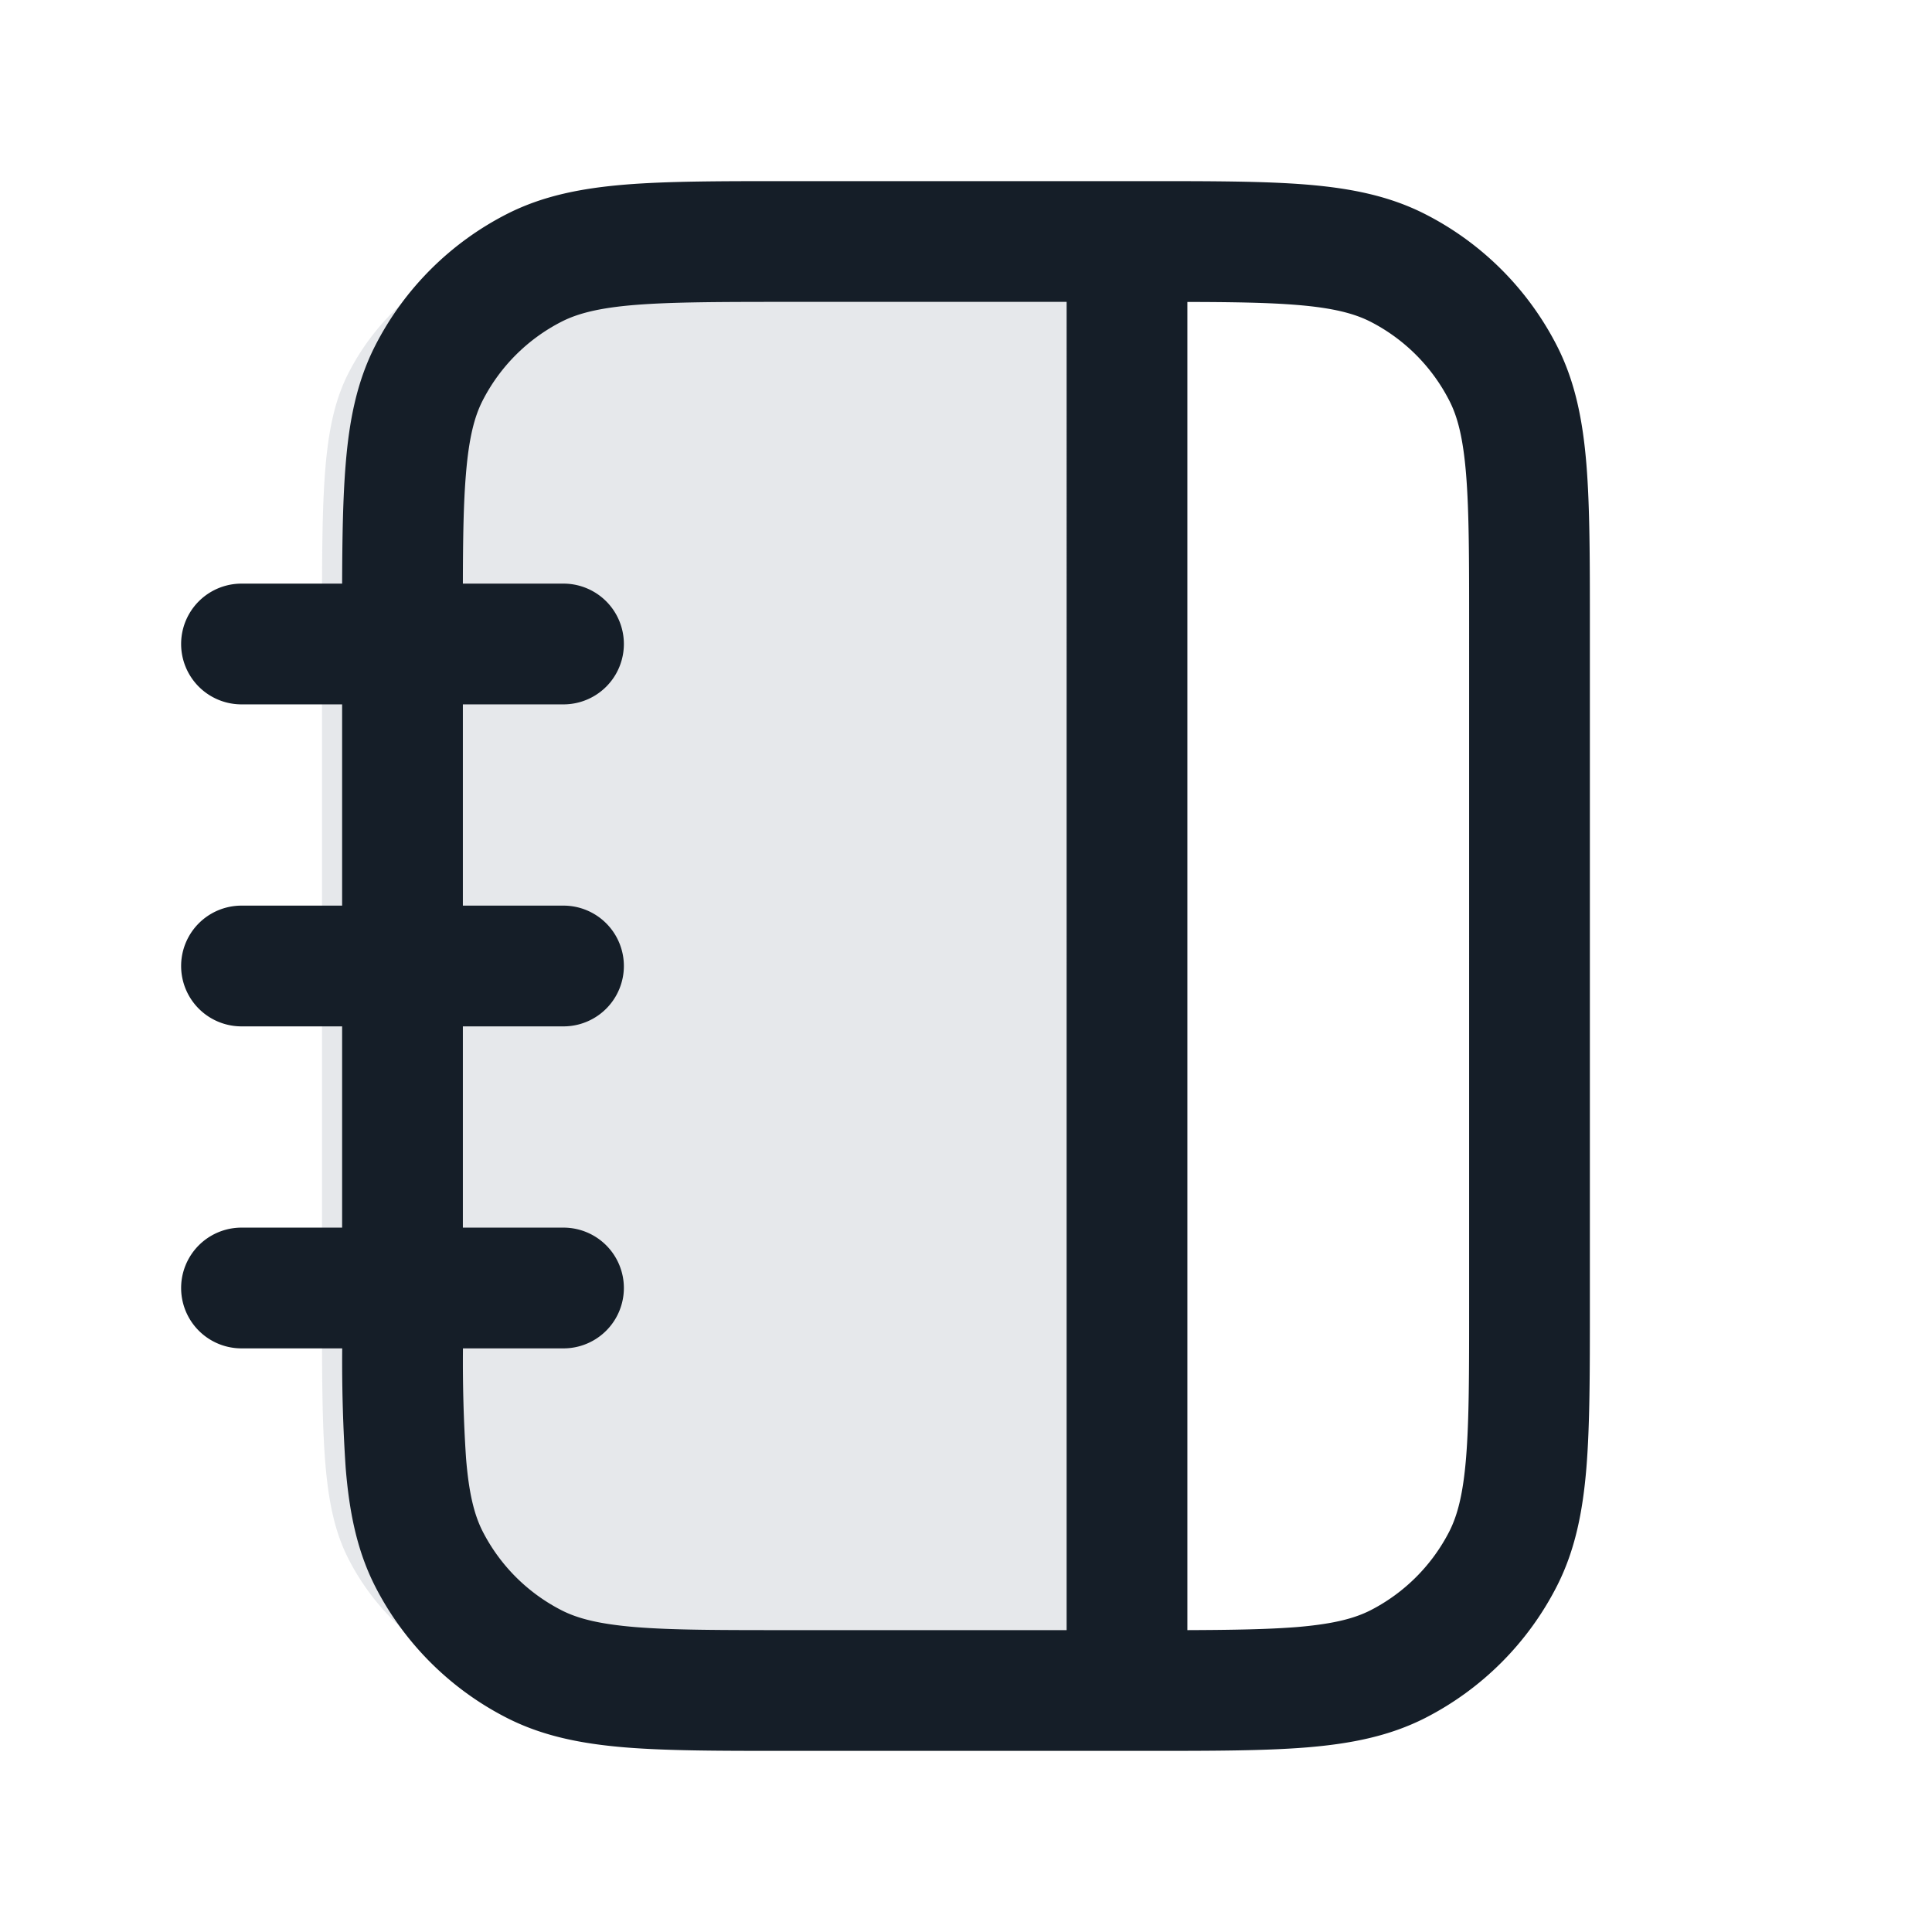 <svg xmlns="http://www.w3.org/2000/svg" viewBox="0 0 24 24"><path fill="#636F7E" opacity=".16" d="M14 21V3H8.8c-1.68 0-2.52 0-3.162.327a3 3 0 0 0-1.311 1.311C4 5.28 4 6.12 4 7.8v8.4c0 1.68 0 2.52.327 3.162a3 3 0 0 0 1.311 1.311C6.28 21 7.12 21 8.8 21H14Z"/><path fill="#151E28" d="M9.768 2.25h4.464c.813 0 1.469 0 2 .043.546.045 1.026.14 1.47.366.706.359 1.28.933 1.64 1.639.226.444.32.924.365 1.47.043.531.043 1.187.043 2v8.464c0 .813 0 1.469-.043 2-.045.546-.14 1.026-.366 1.47a3.752 3.752 0 0 1-1.638 1.64c-.445.226-.925.32-1.471.365-.531.043-1.187.043-2 .043H9.768c-.813 0-1.468 0-2-.043-.546-.045-1.026-.14-1.47-.366a3.749 3.749 0 0 1-1.64-1.639c-.225-.444-.32-.924-.364-1.47a19.803 19.803 0 0 1-.043-1.482H3a.75.75 0 0 1 0-1.5h1.25v-2.5H3a.75.75 0 0 1 0-1.5h1.25v-2.5H3a.75.75 0 0 1 0-1.5h1.25c.002-.58.01-1.068.044-1.481.044-.547.139-1.027.365-1.471a3.749 3.749 0 0 1 1.639-1.64c.444-.226.924-.32 1.47-.365.532-.043 1.187-.043 2-.043Zm3.482 1.5H9.8c-.853 0-1.448.001-1.91.038-.454.037-.715.107-.912.207a2.25 2.25 0 0 0-.984.984c-.1.197-.169.458-.206.911-.03.357-.037.79-.038 1.36H7a.75.75 0 0 1 0 1.5H5.75v2.5H7a.75.75 0 0 1 0 1.5H5.75v2.5H7a.75.75 0 0 1 0 1.5H5.751c-.004.453.008.907.038 1.359.036.454.106.715.206.913.216.423.56.767.984.983.197.1.458.169.911.207.463.038 1.058.038 1.91.038h3.45Zm1.5 16.5c.57-.002 1.004-.01 1.36-.038.453-.038.714-.107.912-.207.423-.216.767-.56.983-.983.1-.198.17-.459.207-.913.038-.462.038-1.057.038-1.909V7.8c0-.852 0-1.447-.038-1.91-.037-.453-.106-.714-.207-.911a2.253 2.253 0 0 0-.983-.984c-.198-.1-.459-.17-.912-.207-.356-.029-.79-.036-1.36-.037Z"/></svg>